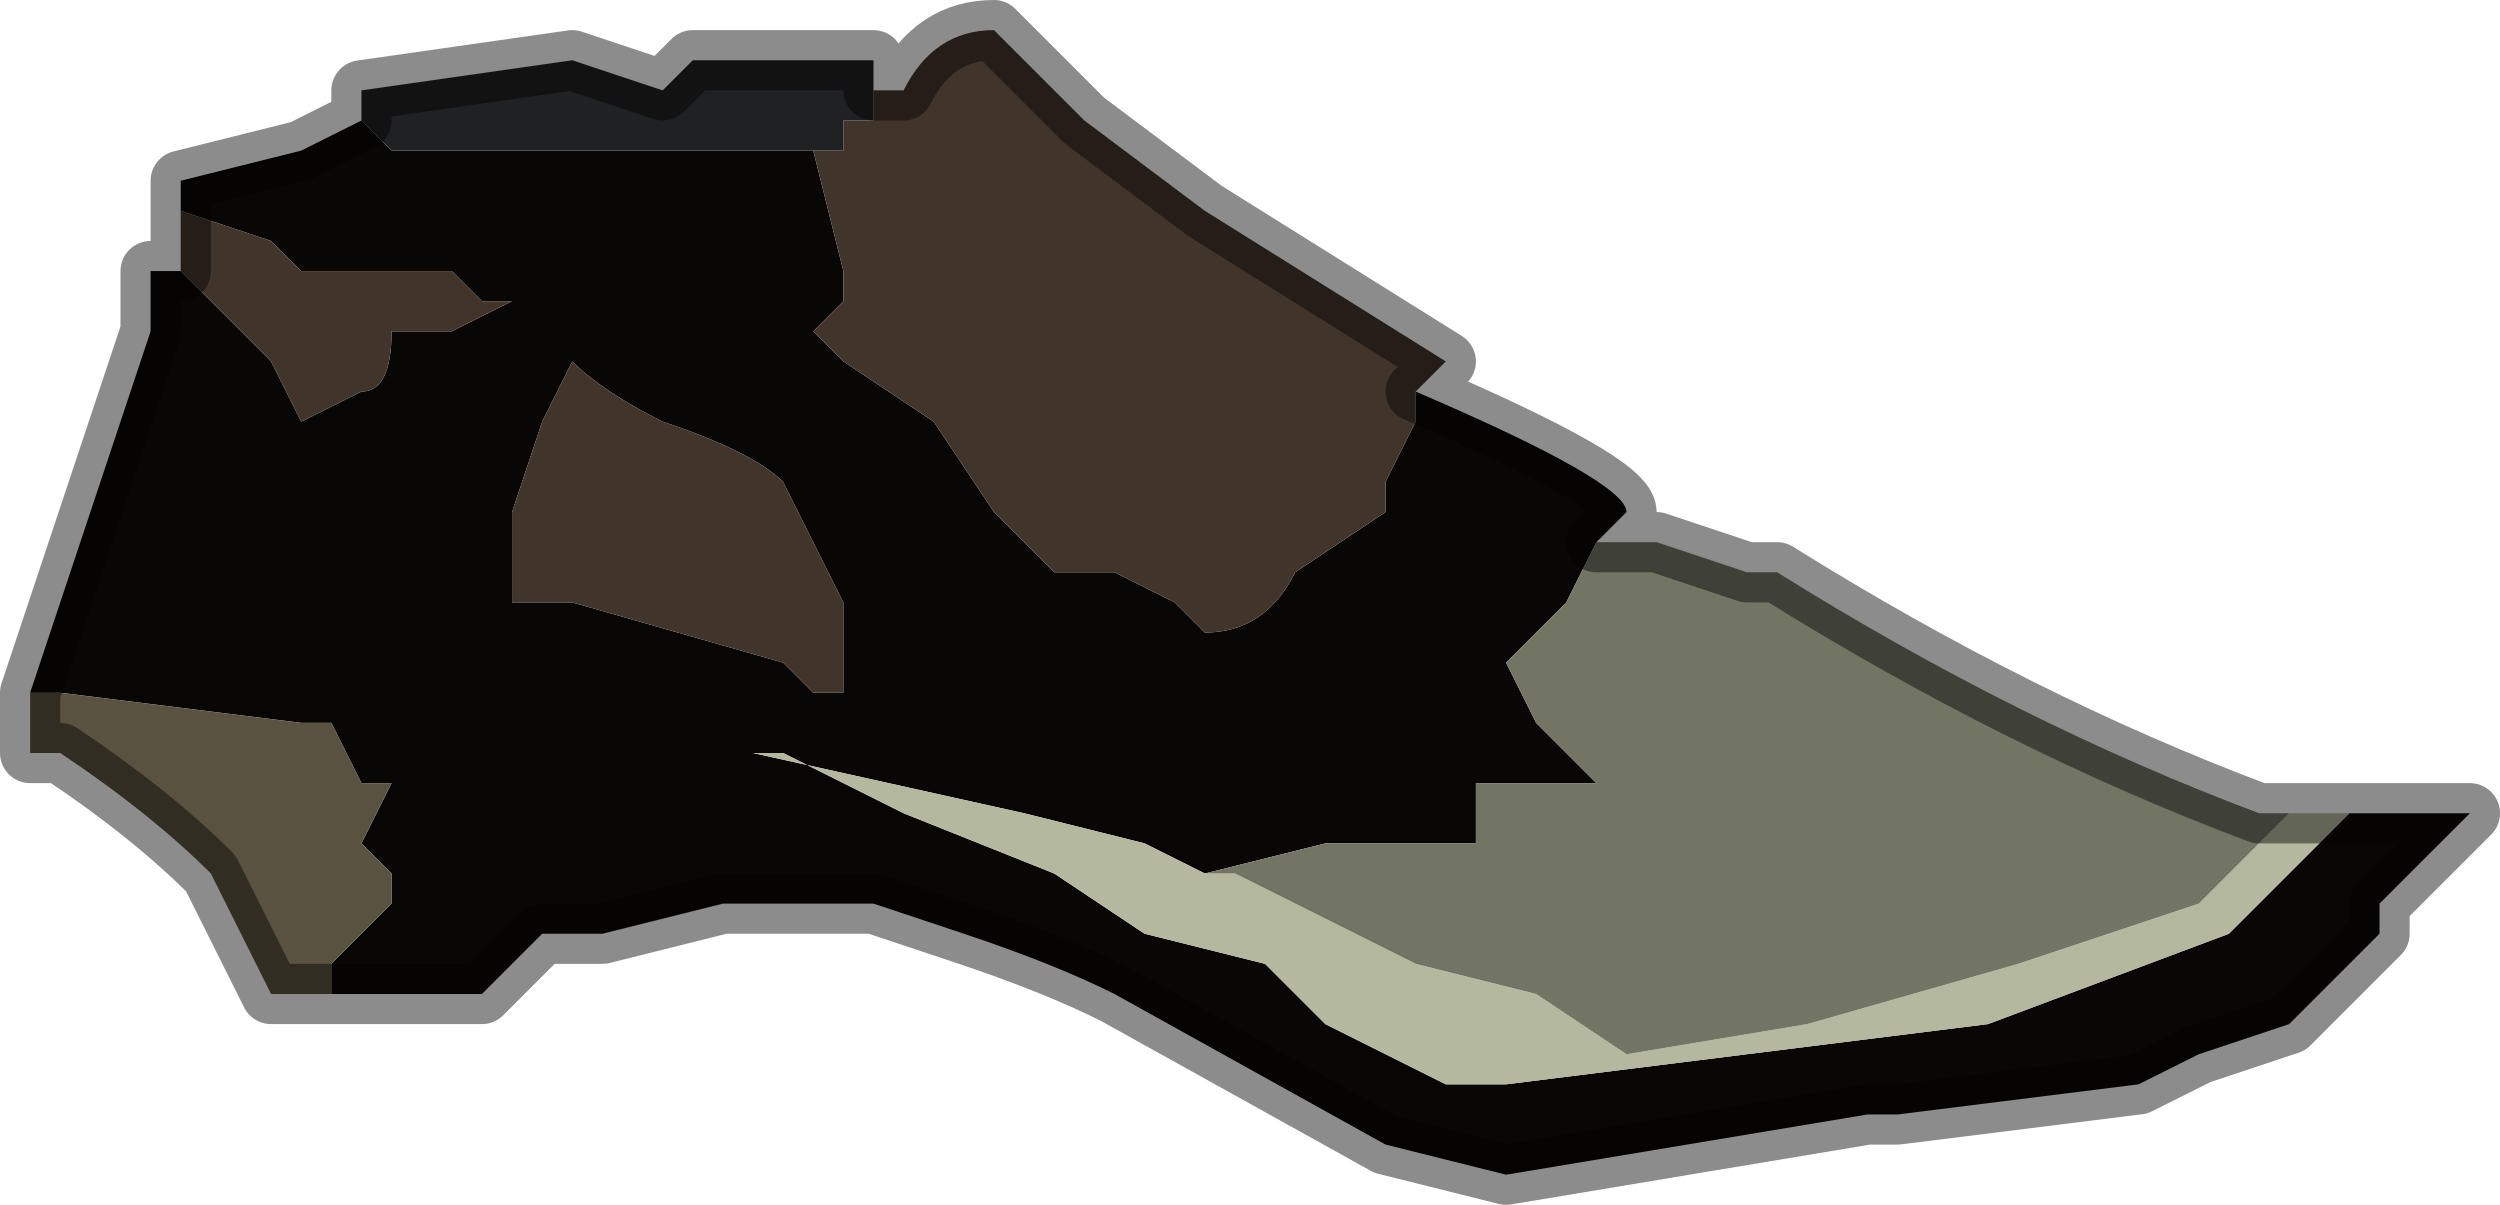 <?xml version="1.0" encoding="UTF-8" standalone="no"?>
<svg xmlns:xlink="http://www.w3.org/1999/xlink" height="2.0px" width="4.15px" xmlns="http://www.w3.org/2000/svg">
  <g transform="matrix(1.0, 0.0, 0.0, 1.0, 2.15, 1.05)">
    <path d="M-0.75 -0.8 L-0.8 -0.8 -0.75 -0.6 -0.75 -0.55 -0.8 -0.5 -0.75 -0.45 -0.6 -0.35 -0.5 -0.2 -0.4 -0.1 -0.3 -0.1 -0.2 -0.05 -0.15 0.0 Q-0.05 0.0 0.0 -0.1 L0.15 -0.2 0.15 -0.25 0.2 -0.35 0.2 -0.35 0.2 -0.4 Q0.55 -0.25 0.55 -0.2 L0.5 -0.15 0.5 -0.15 0.45 -0.05 0.45 -0.05 0.35 0.05 0.4 0.15 Q0.45 0.2 0.5 0.25 L0.4 0.25 0.3 0.25 0.3 0.35 0.15 0.35 0.05 0.35 -0.15 0.4 -0.25 0.35 -0.45 0.3 -0.9 0.2 -0.95 0.2 -0.95 0.2 -0.85 0.2 Q-0.85 0.2 -0.65 0.3 L-0.4 0.4 -0.25 0.5 -0.05 0.55 0.05 0.65 0.25 0.75 0.35 0.75 0.75 0.7 1.15 0.65 1.55 0.5 1.7 0.35 1.75 0.3 1.95 0.3 1.85 0.4 1.8 0.45 1.8 0.5 1.75 0.55 1.65 0.65 1.5 0.7 1.4 0.75 1.0 0.8 0.95 0.8 0.35 0.9 0.15 0.85 -0.3 0.6 Q-0.4 0.55 -0.55 0.5 L-0.7 0.45 -0.8 0.45 -0.85 0.45 -0.95 0.45 -0.95 0.45 -1.15 0.5 -1.25 0.5 -1.25 0.5 -1.35 0.6 -1.6 0.6 -1.6 0.55 -1.5 0.45 -1.5 0.4 -1.55 0.35 -1.5 0.25 -1.55 0.25 -1.6 0.15 -1.6 0.15 -1.65 0.15 -2.05 0.1 -2.1 0.1 -1.9 -0.5 -1.9 -0.6 -1.85 -0.6 -1.8 -0.55 -1.75 -0.5 -1.7 -0.45 -1.65 -0.35 -1.55 -0.4 Q-1.5 -0.4 -1.5 -0.5 L-1.4 -0.5 -1.3 -0.55 -1.3 -0.55 -1.35 -0.55 -1.4 -0.6 -1.55 -0.6 -1.65 -0.6 -1.7 -0.65 -1.85 -0.7 -1.85 -0.75 -1.65 -0.8 -1.55 -0.85 -1.5 -0.8 -1.45 -0.8 -1.3 -0.8 -1.2 -0.8 -1.15 -0.8 -1.0 -0.8 -0.9 -0.8 -0.8 -0.8 -0.75 -0.8 M-1.2 -0.45 L-1.25 -0.35 -1.3 -0.2 -1.3 -0.05 -1.2 -0.05 -0.85 0.05 Q-0.85 0.05 -0.8 0.1 L-0.75 0.1 -0.75 -0.05 -0.85 -0.25 Q-0.9 -0.3 -1.05 -0.35 -1.15 -0.4 -1.2 -0.45" fill="#090706" fill-rule="evenodd" stroke="none"/>
    <path d="M0.2 -0.4 L0.2 -0.35 0.2 -0.35 0.15 -0.25 0.15 -0.2 0.0 -0.1 Q-0.05 0.0 -0.15 0.0 L-0.2 -0.05 -0.3 -0.1 -0.4 -0.1 -0.5 -0.2 -0.6 -0.35 -0.75 -0.45 -0.8 -0.5 -0.75 -0.55 -0.75 -0.6 -0.8 -0.8 -0.75 -0.8 -0.75 -0.85 -0.7 -0.85 -0.7 -0.9 -0.7 -0.9 -0.65 -0.9 Q-0.6 -1.0 -0.5 -1.0 L-0.5 -1.0 -0.35 -0.85 -0.15 -0.7 0.25 -0.45 0.2 -0.4 M-1.85 -0.7 L-1.7 -0.65 -1.65 -0.6 -1.55 -0.6 -1.4 -0.6 -1.35 -0.55 -1.3 -0.55 -1.3 -0.55 -1.4 -0.5 -1.5 -0.5 Q-1.5 -0.4 -1.55 -0.4 L-1.65 -0.35 -1.7 -0.45 -1.75 -0.5 -1.8 -0.55 -1.85 -0.6 -1.85 -0.7 M-1.2 -0.45 Q-1.15 -0.4 -1.05 -0.35 -0.9 -0.3 -0.85 -0.25 L-0.75 -0.05 -0.75 0.1 -0.8 0.1 Q-0.85 0.05 -0.85 0.05 L-1.2 -0.05 -1.3 -0.05 -1.3 -0.2 -1.25 -0.35 -1.2 -0.45" fill="#41342b" fill-rule="evenodd" stroke="none"/>
    <path d="M1.75 0.3 L1.7 0.35 1.55 0.5 1.15 0.65 0.75 0.7 0.35 0.75 0.25 0.75 0.05 0.65 -0.05 0.55 -0.25 0.5 -0.4 0.4 -0.65 0.3 Q-0.85 0.2 -0.85 0.2 L-0.95 0.2 -0.95 0.2 -0.9 0.2 -0.45 0.3 -0.25 0.35 -0.15 0.4 -0.1 0.4 0.2 0.55 0.4 0.6 0.55 0.7 0.85 0.65 1.2 0.55 1.5 0.45 1.65 0.3 1.75 0.3" fill="#b4b89e" fill-rule="evenodd" stroke="none"/>
    <path d="M-0.15 0.4 L0.05 0.35 0.15 0.35 0.3 0.35 0.3 0.25 0.4 0.25 0.5 0.25 Q0.45 0.2 0.4 0.15 L0.35 0.05 0.45 -0.05 0.45 -0.05 0.5 -0.15 0.55 -0.15 0.5 -0.15 0.6 -0.15 0.75 -0.1 0.75 -0.1 0.8 -0.1 Q1.2 0.15 1.6 0.3 L1.65 0.3 1.5 0.45 1.2 0.55 0.85 0.65 0.55 0.7 0.4 0.6 0.2 0.55 -0.1 0.4 -0.15 0.4" fill="#727464" fill-rule="evenodd" stroke="none"/>
    <path d="M-0.75 -0.8 L-0.8 -0.8 -0.9 -0.8 -1.0 -0.8 -1.15 -0.8 -1.2 -0.8 -1.3 -0.8 -1.45 -0.8 -1.5 -0.8 -1.55 -0.85 -1.55 -0.9 -1.2 -0.95 -1.05 -0.9 -1.0 -0.95 -0.9 -0.95 -0.8 -0.95 -0.7 -0.95 -0.7 -0.9 -0.7 -0.85 -0.75 -0.85 -0.75 -0.8" fill="#202122" fill-rule="evenodd" stroke="none"/>
    <path d="M-2.1 0.1 L-2.05 0.1 -1.65 0.15 -1.6 0.15 -1.6 0.15 -1.55 0.25 -1.5 0.25 -1.55 0.35 -1.5 0.4 -1.5 0.45 -1.6 0.55 -1.6 0.6 -1.7 0.6 -1.8 0.4 Q-1.9 0.3 -2.05 0.2 L-2.1 0.2 -2.1 0.1" fill="#5a5240" fill-rule="evenodd" stroke="none"/>
    <path d="M-1.55 -0.85 L-1.65 -0.8 -1.85 -0.75 -1.85 -0.7 -1.85 -0.6 -1.9 -0.6 -1.9 -0.5 -2.1 0.1 -2.1 0.2 -2.05 0.2 Q-1.9 0.3 -1.8 0.4 L-1.7 0.6 -1.6 0.6 -1.35 0.6 -1.25 0.5 -1.25 0.5 -1.15 0.5 -0.95 0.45 -0.95 0.45 -0.85 0.45 -0.8 0.45 -0.7 0.45 -0.55 0.5 Q-0.4 0.55 -0.3 0.6 L0.15 0.85 0.35 0.9 0.95 0.8 1.0 0.8 1.4 0.75 1.5 0.7 1.65 0.65 1.75 0.55 1.8 0.5 1.8 0.45 1.85 0.4 1.95 0.3 1.65 0.3 1.6 0.3 Q1.2 0.15 0.8 -0.1 L0.75 -0.1 0.75 -0.1 0.6 -0.15 0.5 -0.15 0.55 -0.15 0.5 -0.15 0.5 -0.15 0.55 -0.2 Q0.55 -0.25 0.2 -0.4 L0.25 -0.45 -0.15 -0.7 -0.35 -0.85 -0.5 -1.0 -0.5 -1.0 Q-0.6 -1.0 -0.65 -0.9 L-0.7 -0.9 -0.7 -0.9 -0.7 -0.95 -0.8 -0.95 -0.9 -0.95 -1.0 -0.95 -1.05 -0.9 -1.2 -0.95 -1.55 -0.9 -1.55 -0.85 Z" fill="none" stroke="#000000" stroke-linecap="round" stroke-linejoin="round" stroke-opacity="0.451" stroke-width="0.1"/>
  </g>
</svg>
